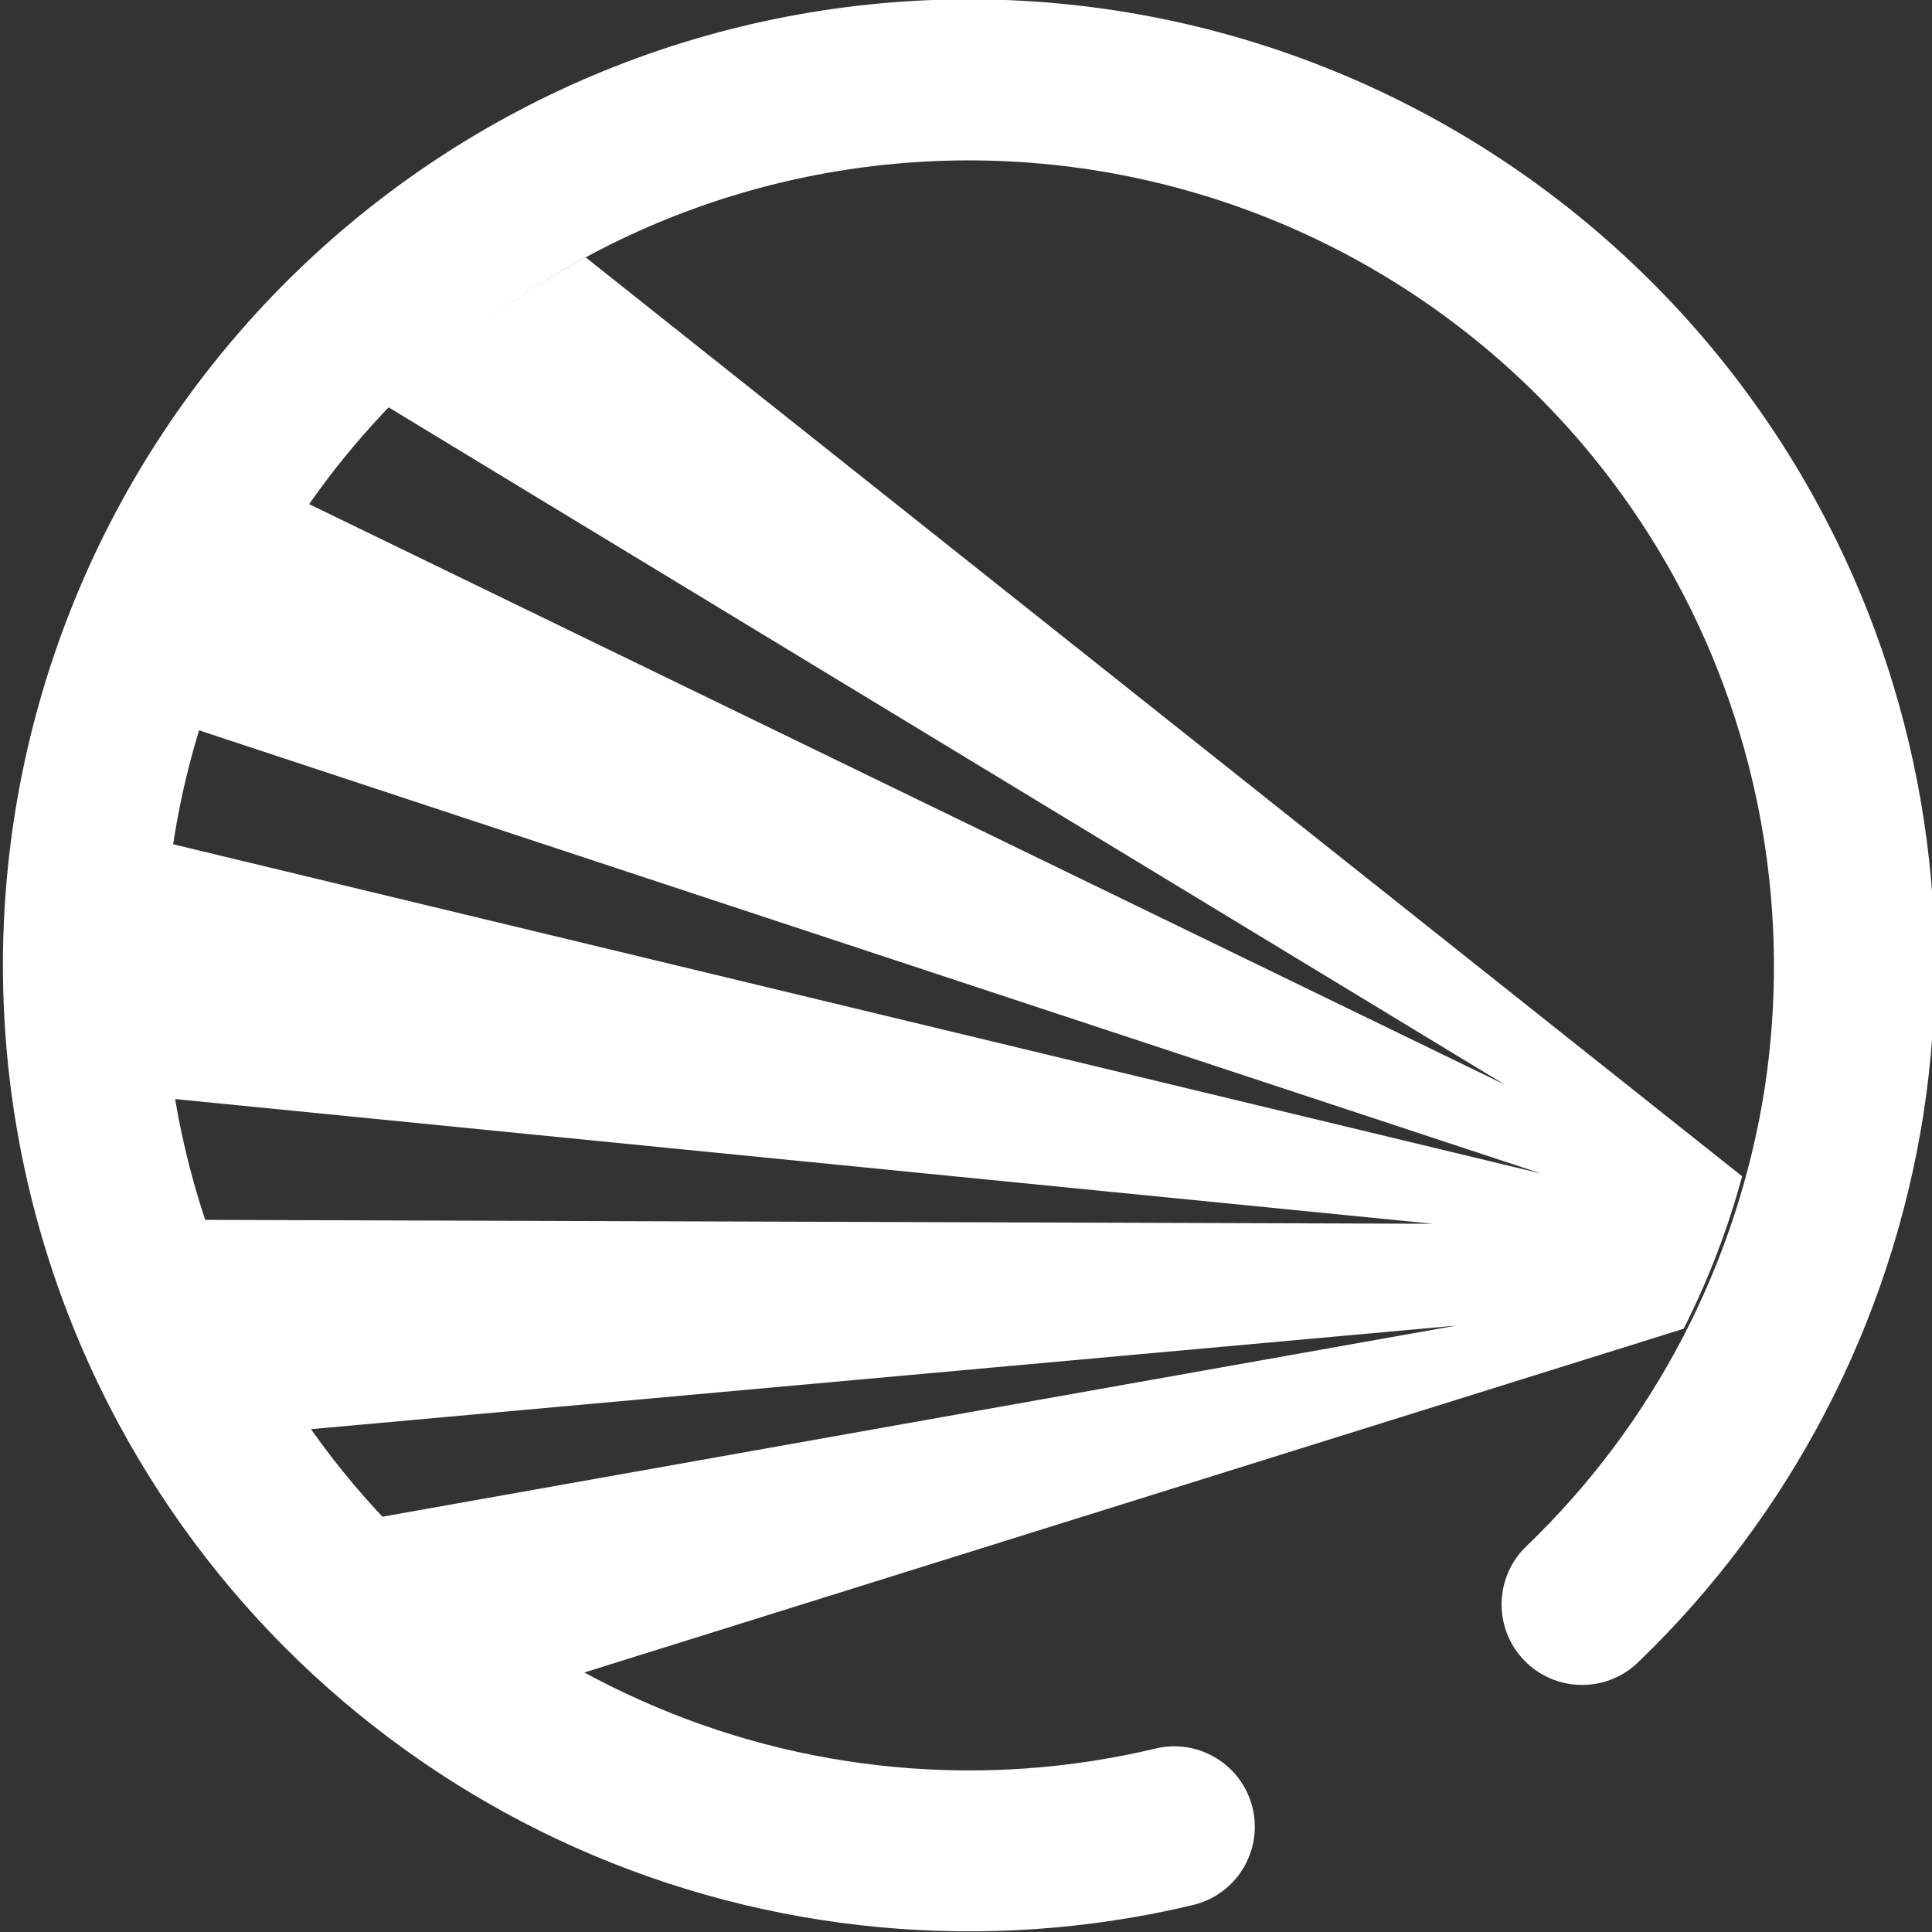 <?xml version="1.0" encoding="UTF-8" standalone="no"?><!-- Generator: Gravit.io --><svg xmlns="http://www.w3.org/2000/svg" xmlns:xlink="http://www.w3.org/1999/xlink" style="isolation:isolate" viewBox="0 0 48 48" width="48pt" height="48pt"><rect x="0" y="0" width="48" height="48" fill="#333333" stroke="none"/><linearGradient id="_lgradient_16" x1="-0.108" y1="0.458" x2="1.25" y2="0.864" gradientTransform="matrix(39.283,0,0,35.18,4,6.393)" gradientUnits="userSpaceOnUse"><stop offset="0%" stop-opacity="1" style="stop-color:rgb(255,255,255)"/><stop offset="83.888%" stop-opacity="1" style="stop-color:rgb(255,255,255)"/></linearGradient><path d=" M 14.549 6.393 C 12.73 7.371 11.074 8.626 9.639 10.111 L 37.389 26.949 L 7.646 12.508 C 6.437 14.224 5.505 16.119 4.885 18.125 L 38.287 29.156 L 4.258 20.965 C 4.095 21.969 4.009 22.983 4 24 C 4.002 25.105 4.095 26.209 4.279 27.299 L 35.596 30.404 L 5.047 30.307 C 5.664 32.161 6.55 33.914 7.676 35.512 L 36.18 32.934 L 9.441 37.693 C 10.896 39.245 12.588 40.554 14.455 41.572 L 41.83 33.012 C 42.442 31.802 42.928 30.533 43.283 29.225 L 14.549 6.393 Z " fill="url(#_lgradient_16)"/><linearGradient id="_lgradient_17" x1="0" y1="0.5" x2="0.907" y2="0.92" gradientTransform="matrix(42.201,-22.87,22.727,41.938,-8.464,14.316)" gradientUnits="userSpaceOnUse"><stop offset="0%" stop-opacity="1" style="stop-color:rgb(255,255,255)"/><stop offset="83.888%" stop-opacity="1" style="stop-color:rgb(255,255,255)"/></linearGradient><path d=" M 28.714 43.441 L 28.714 43.441 C 29.787 43.186 30.865 43.85 31.121 44.923 L 31.121 44.923 C 31.376 45.996 30.712 47.075 29.638 47.33 L 29.638 47.33 C 24.502 48.555 19.098 48.049 14.279 45.895 C 9.46 43.74 5.486 40.059 2.971 35.417 C -0.06 29.825 -0.746 23.248 1.066 17.147 C 2.878 11.047 7.045 5.911 12.637 2.881 C 18.228 -0.149 24.806 -0.836 30.906 0.976 C 37.006 2.789 42.142 6.955 45.172 12.547 C 47.678 17.171 48.592 22.488 47.788 27.679 C 46.975 32.874 44.484 37.659 40.693 41.305 L 40.693 41.305 C 39.896 42.07 38.628 42.043 37.863 41.246 L 37.863 41.246 C 37.099 40.449 37.125 39.181 37.922 38.416 L 37.922 38.416 C 41.08 35.386 43.158 31.393 43.839 27.066 C 44.506 22.735 43.742 18.304 41.655 14.453 C 39.13 9.793 34.85 6.323 29.766 4.813 C 24.683 3.303 19.202 3.873 14.542 6.398 C 9.883 8.923 6.413 13.203 4.903 18.287 C 3.392 23.371 3.962 28.851 6.488 33.511 C 8.584 37.379 11.898 40.452 15.917 42.243 C 19.927 44.039 24.434 44.463 28.714 43.441 Z " fill="url(#_lgradient_17)"/></svg>